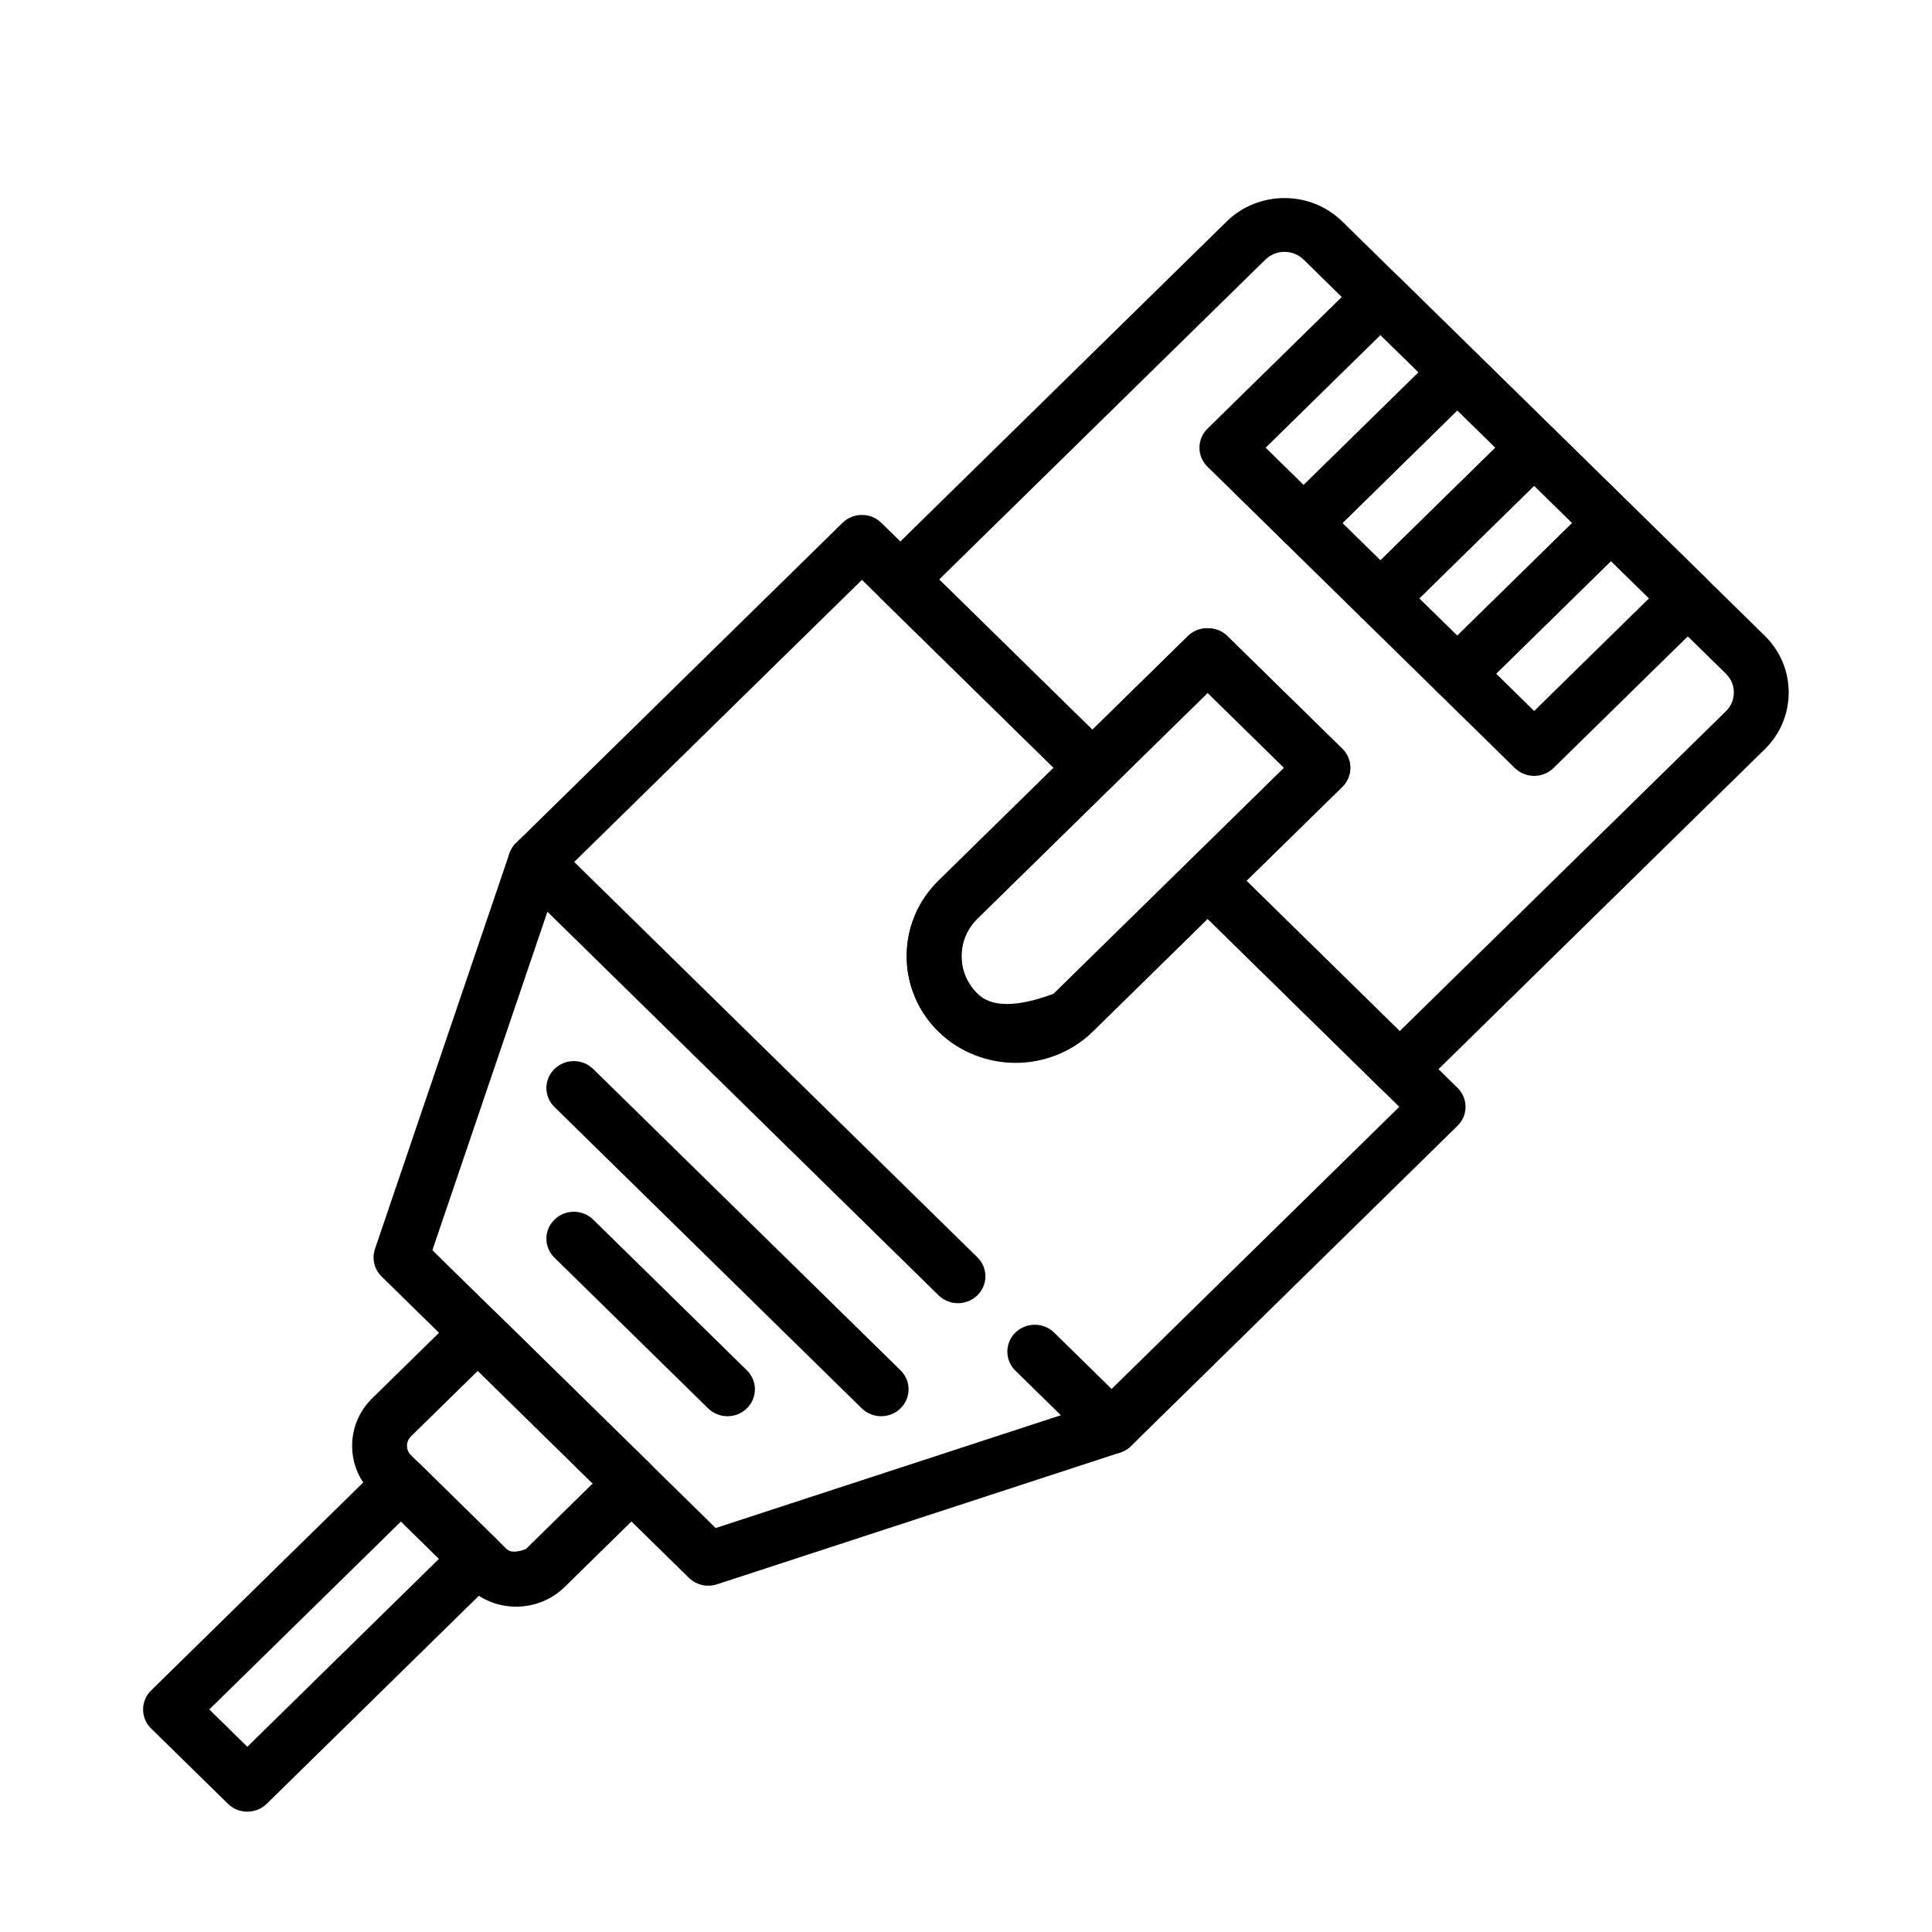 <?xml version="1.0" encoding="UTF-8" standalone="no"?>
<!DOCTYPE svg PUBLIC "-//W3C//DTD SVG 1.1//EN" "http://www.w3.org/Graphics/SVG/1.1/DTD/svg11.dtd">
<svg version="1.1" xmlns="http://www.w3.org/2000/svg" xmlns:xlink="http://www.w3.org/1999/xlink" preserveAspectRatio="xMidYMid meet" viewBox="0 0 640 640" width="640" height="640"><defs><path d="M463.73 92.09C460.18 88.61 454.44 88.61 450.89 92.09C445.8 97.08 405.08 137.01 399.99 142C398.28 143.67 397.33 145.94 397.33 148.3C397.33 150.66 398.28 152.92 399.99 154.6C402.53 157.09 422.89 177.06 425.44 179.55C427.21 181.29 429.54 182.16 431.86 182.16C434.19 182.16 436.51 181.29 438.28 179.55C443.37 174.56 484.09 134.63 489.18 129.64C490.89 127.98 491.85 125.71 491.85 123.35C491.85 120.99 490.89 118.72 489.18 117.05C484.09 112.06 466.28 94.59 463.73 92.09ZM419.26 148.3L457.31 110.99L469.91 123.35L431.86 160.66L419.26 148.3Z" id="c14ug9UVhI"></path><path d="M489.18 117.05C487.48 115.37 485.17 114.44 482.76 114.44C480.35 114.44 478.04 115.37 476.34 117.05C471.25 122.04 430.53 161.96 425.44 166.95C421.88 170.44 421.88 176.07 425.44 179.55C427.98 182.05 448.34 202.01 450.89 204.51C452.59 206.18 454.9 207.12 457.31 207.12C459.72 207.12 462.03 206.17 463.73 204.51C468.82 199.51 509.54 159.59 514.63 154.6C518.19 151.12 518.19 145.48 514.63 142C509.54 137.01 491.73 119.54 489.18 117.05ZM444.71 173.25L482.76 135.94L495.36 148.3L457.31 185.61L444.71 173.25Z" id="a4vdnzrvIb"></path><path d="M514.63 142C511.08 138.52 505.34 138.52 501.79 142C496.7 146.99 455.98 186.92 450.89 191.91C449.18 193.58 448.23 195.85 448.23 198.21C448.23 200.57 449.18 202.83 450.89 204.51C453.43 207 473.79 226.96 476.34 229.46C478.11 231.2 480.43 232.07 482.76 232.07C485.09 232.07 487.41 231.2 489.18 229.46C494.27 224.47 534.99 184.54 540.08 179.55C541.79 177.89 542.74 175.61 542.74 173.25C542.74 170.89 541.79 168.63 540.08 166.95C534.99 161.96 517.18 144.5 514.63 142ZM470.16 198.21L508.21 160.9L520.81 173.25L482.76 210.56L470.16 198.21Z" id="c1o8XP2Azw"></path><path d="M540.08 166.95C538.38 165.28 536.07 164.34 533.66 164.34C531.25 164.34 528.94 165.28 527.24 166.95C522.15 171.95 481.43 211.87 476.34 216.86C472.78 220.35 472.78 225.98 476.34 229.46C478.88 231.96 499.24 251.92 501.79 254.41C503.48 256.09 505.8 257.02 508.21 257.02C510.62 257.02 512.92 256.09 514.63 254.41C519.72 249.42 560.44 209.5 565.53 204.51C569.08 201.02 569.08 195.39 565.53 191.91C560.44 186.92 542.63 169.45 540.08 166.95ZM495.61 223.16L533.66 185.85L546.26 198.21L508.21 235.52L495.61 223.16Z" id="c3KO669Aao"></path><path d="M406.47 210.61C403.06 207.27 397.03 207.27 393.62 210.61C385.35 218.72 319.18 283.61 310.91 291.72C304.1 298.4 300.35 307.28 300.35 316.73C300.35 326.19 304.1 335.07 310.91 341.75C317.95 348.64 327.18 352.09 336.43 352.09C345.67 352.09 354.91 348.64 361.93 341.74C370.2 333.63 436.37 268.75 444.65 260.64C446.35 258.98 447.31 256.7 447.31 254.34C447.31 251.98 446.35 249.72 444.65 248.04C437.01 240.56 410.28 214.35 406.47 210.61ZM323.76 329.16C320.38 325.84 318.52 321.44 318.52 316.74C318.52 312.05 320.38 307.64 323.76 304.32C328.84 299.33 354.27 274.4 400.04 229.52L425.37 254.36L349.08 329.16C336.86 333.73 328.42 333.73 323.76 329.16Z" id="e696JFz68f"></path><path d="M183.79 279.24C180.25 275.76 174.49 275.76 170.95 279.24C167.39 282.73 167.39 288.36 170.95 291.84C184.94 305.57 296.92 415.37 310.91 429.09C312.68 430.83 315.01 431.7 317.34 431.7C319.66 431.7 321.99 430.83 323.77 429.09C327.32 425.61 327.32 419.98 323.77 416.5C295.77 389.05 197.79 292.97 183.79 279.24Z" id="b6aKvqCNje"></path><path d="M349.21 441.45C345.66 437.97 339.91 437.97 336.36 441.45C332.81 444.93 332.81 450.56 336.36 454.05C338.91 456.54 359.27 476.51 361.81 479C363.58 480.74 365.91 481.61 368.23 481.61C370.56 481.61 372.89 480.74 374.66 479C378.21 475.52 378.21 469.89 374.66 466.4C369.57 461.41 351.75 443.95 349.21 441.45Z" id="d9ogamSzY"></path><path d="M164.7 435.2C161.16 431.72 155.4 431.72 151.86 435.2C149 438.01 126.15 460.41 123.29 463.21C119.01 467.42 116.65 473 116.65 478.94C116.65 484.88 119 490.46 123.29 494.66C126.46 497.77 151.8 522.62 154.97 525.73C159.39 530.07 165.19 532.23 171 532.23C176.81 532.22 182.62 530.06 187.04 525.72C189.89 522.92 212.75 500.51 215.6 497.71C217.31 496.04 218.26 493.77 218.26 491.41C218.26 489.05 217.31 486.79 215.6 485.11C205.42 475.13 169.79 440.2 164.7 435.2ZM167.83 513.14C164.66 510.03 139.32 485.18 136.15 482.07C134.99 480.94 134.82 479.63 134.82 478.95C134.82 478.26 134.99 476.94 136.14 475.82C137.61 474.37 144.99 467.14 158.28 454.11L196.34 491.43L174.2 513.14C171.12 514.29 169 514.29 167.83 513.14Z" id="aeaIWOfXB"></path><path d="M139.26 485.12C135.85 481.78 129.82 481.78 126.41 485.12C118.77 492.61 57.7 552.5 50.06 559.98C48.35 561.65 47.4 563.92 47.4 566.28C47.4 568.64 48.35 570.91 50.06 572.58C52.61 575.08 72.96 595.04 75.51 597.53C77.28 599.27 79.61 600.14 81.93 600.14C84.26 600.14 86.58 599.27 88.36 597.53C95.99 590.05 157.07 530.16 164.7 522.67C168.26 519.19 168.26 513.56 164.7 510.08C159.61 505.09 141.8 487.62 139.26 485.12ZM69.33 566.28L132.83 504.02L145.43 516.37L81.93 578.64L69.33 566.28Z" id="bnT0ZshVm"></path><path d="M444.66 73.38C434.1 63.02 416.9 63.02 406.34 73.38C394.89 84.61 303.28 174.44 291.83 185.67C290.12 187.34 289.17 189.61 289.17 191.97C289.17 194.33 290.12 196.59 291.83 198.27C298.19 204.51 349.1 254.41 355.46 260.65C358.87 263.99 364.9 263.99 368.31 260.65C370.42 258.57 381 248.2 400.05 229.51L425.38 254.35C406.33 273.03 395.75 283.41 393.63 285.48C391.92 287.15 390.97 289.42 390.97 291.78C390.97 294.14 391.92 296.4 393.63 298.08C399.99 304.32 450.88 354.23 457.25 360.47C458.95 362.14 461.26 363.08 463.67 363.08C466.08 363.08 468.39 362.14 470.09 360.47C481.54 349.24 573.16 259.42 584.61 248.19C595.17 237.83 595.17 220.97 584.61 210.61C556.62 183.16 458.66 87.11 444.66 73.38ZM463.67 341.57L412.9 291.78C431.95 273.1 442.53 262.73 444.65 260.65C446.35 258.98 447.31 256.71 447.31 254.35C447.31 251.99 446.35 249.73 444.65 248.05C440.83 244.31 410.28 214.36 406.47 210.62C403.06 207.28 397.03 207.28 393.62 210.62C391.5 212.69 380.92 223.07 361.87 241.75L311.1 191.97C375.95 128.38 411.98 93.05 419.19 85.98C422.67 82.58 428.34 82.58 431.82 85.98C445.81 99.7 557.76 209.48 571.76 223.21C575.23 226.63 575.23 232.18 571.75 235.59C557.34 249.72 521.32 285.05 463.67 341.57Z" id="kcWgEe02L"></path><path d="M406.47 285.49C402.91 282 397.17 282 393.62 285.49C389.17 289.86 353.54 324.79 349.08 329.16C342.32 335.79 330.53 335.79 323.76 329.16C320.38 325.84 318.52 321.44 318.52 316.74C318.52 312.05 320.38 307.64 323.76 304.32C328.21 299.95 363.84 265.02 368.3 260.65C371.85 257.17 371.85 251.54 368.3 248.05C360.66 240.57 299.58 180.68 291.95 173.19C288.41 169.71 282.65 169.71 279.1 173.19C268.29 183.8 181.76 268.64 170.95 279.24C169.95 280.22 169.19 281.42 168.75 282.73C164.29 295.83 128.66 400.64 124.21 413.74C123.13 416.94 123.97 420.47 126.41 422.86C136.59 432.84 218.02 512.69 228.2 522.67C229.93 524.37 232.26 525.28 234.63 525.28C235.59 525.28 236.56 525.13 237.5 524.83C250.86 520.46 357.75 485.52 371.11 481.16C372.45 480.71 373.67 479.98 374.67 479C385.48 468.4 472 383.55 482.81 372.95C486.37 369.47 486.37 363.84 482.81 360.35C467.54 345.38 414.1 292.98 406.47 285.49ZM237.08 506.18L143.23 414.15L185.31 290.34L285.53 192.08L349.03 254.34C326.16 276.77 313.45 289.22 310.91 291.72C304.1 298.4 300.35 307.28 300.35 316.73C300.35 326.19 304.1 335.07 310.91 341.75C324.54 355.11 348.3 355.12 361.93 341.75C364.47 339.26 377.17 326.8 400.04 304.38L463.54 366.65L363.33 464.92L237.08 506.18Z" id="daiGQMtMr"></path><path d="M196.51 354.12C192.97 350.63 187.21 350.63 183.67 354.12C180.11 357.6 180.11 363.23 183.67 366.71C193.85 376.69 275.28 456.55 285.46 466.53C287.24 468.27 289.56 469.14 291.89 469.14C294.21 469.14 296.54 468.27 298.31 466.53C301.86 463.04 301.86 457.41 298.31 453.93C277.95 433.97 206.69 364.1 196.51 354.12Z" id="a4smnhaV3A"></path><path d="M196.51 404.02C192.97 400.54 187.21 400.54 183.67 404.02C180.11 407.51 180.11 413.14 183.67 416.62C188.76 421.61 229.47 461.54 234.56 466.53C236.34 468.27 238.66 469.14 240.99 469.14C243.31 469.14 245.64 468.27 247.41 466.53C250.96 463.04 250.96 457.41 247.41 453.93C237.23 443.95 201.6 409.01 196.51 404.02Z" id="hRbjwtsMl"></path></defs><g><g><g><use xlink:href="#c14ug9UVhI" opacity="1" fill="#000000" fill-opacity="1"></use><g><use xlink:href="#c14ug9UVhI" opacity="1" fill-opacity="0" stroke="#000000" stroke-width="1" stroke-opacity="0"></use></g></g><g><use xlink:href="#a4vdnzrvIb" opacity="1" fill="#000000" fill-opacity="1"></use><g><use xlink:href="#a4vdnzrvIb" opacity="1" fill-opacity="0" stroke="#000000" stroke-width="1" stroke-opacity="0"></use></g></g><g><use xlink:href="#c1o8XP2Azw" opacity="1" fill="#000000" fill-opacity="1"></use><g><use xlink:href="#c1o8XP2Azw" opacity="1" fill-opacity="0" stroke="#000000" stroke-width="1" stroke-opacity="0"></use></g></g><g><use xlink:href="#c3KO669Aao" opacity="1" fill="#000000" fill-opacity="1"></use><g><use xlink:href="#c3KO669Aao" opacity="1" fill-opacity="0" stroke="#000000" stroke-width="1" stroke-opacity="0"></use></g></g><g><use xlink:href="#e696JFz68f" opacity="1" fill="#000000" fill-opacity="1"></use><g><use xlink:href="#e696JFz68f" opacity="1" fill-opacity="0" stroke="#000000" stroke-width="1" stroke-opacity="0"></use></g></g><g><use xlink:href="#b6aKvqCNje" opacity="1" fill="#000000" fill-opacity="1"></use><g><use xlink:href="#b6aKvqCNje" opacity="1" fill-opacity="0" stroke="#000000" stroke-width="1" stroke-opacity="0"></use></g></g><g><use xlink:href="#d9ogamSzY" opacity="1" fill="#000000" fill-opacity="1"></use><g><use xlink:href="#d9ogamSzY" opacity="1" fill-opacity="0" stroke="#000000" stroke-width="1" stroke-opacity="0"></use></g></g><g><use xlink:href="#aeaIWOfXB" opacity="1" fill="#000000" fill-opacity="1"></use><g><use xlink:href="#aeaIWOfXB" opacity="1" fill-opacity="0" stroke="#000000" stroke-width="1" stroke-opacity="0"></use></g></g><g><use xlink:href="#bnT0ZshVm" opacity="1" fill="#000000" fill-opacity="1"></use><g><use xlink:href="#bnT0ZshVm" opacity="1" fill-opacity="0" stroke="#000000" stroke-width="1" stroke-opacity="0"></use></g></g><g><use xlink:href="#kcWgEe02L" opacity="1" fill="#000000" fill-opacity="1"></use><g><use xlink:href="#kcWgEe02L" opacity="1" fill-opacity="0" stroke="#000000" stroke-width="1" stroke-opacity="0"></use></g></g><g><use xlink:href="#daiGQMtMr" opacity="1" fill="#000000" fill-opacity="1"></use><g><use xlink:href="#daiGQMtMr" opacity="1" fill-opacity="0" stroke="#000000" stroke-width="1" stroke-opacity="0"></use></g></g><g><use xlink:href="#a4smnhaV3A" opacity="1" fill="#000000" fill-opacity="1"></use><g><use xlink:href="#a4smnhaV3A" opacity="1" fill-opacity="0" stroke="#000000" stroke-width="1" stroke-opacity="0"></use></g></g><g><use xlink:href="#hRbjwtsMl" opacity="1" fill="#000000" fill-opacity="1"></use><g><use xlink:href="#hRbjwtsMl" opacity="1" fill-opacity="0" stroke="#000000" stroke-width="1" stroke-opacity="0"></use></g></g></g></g></svg>